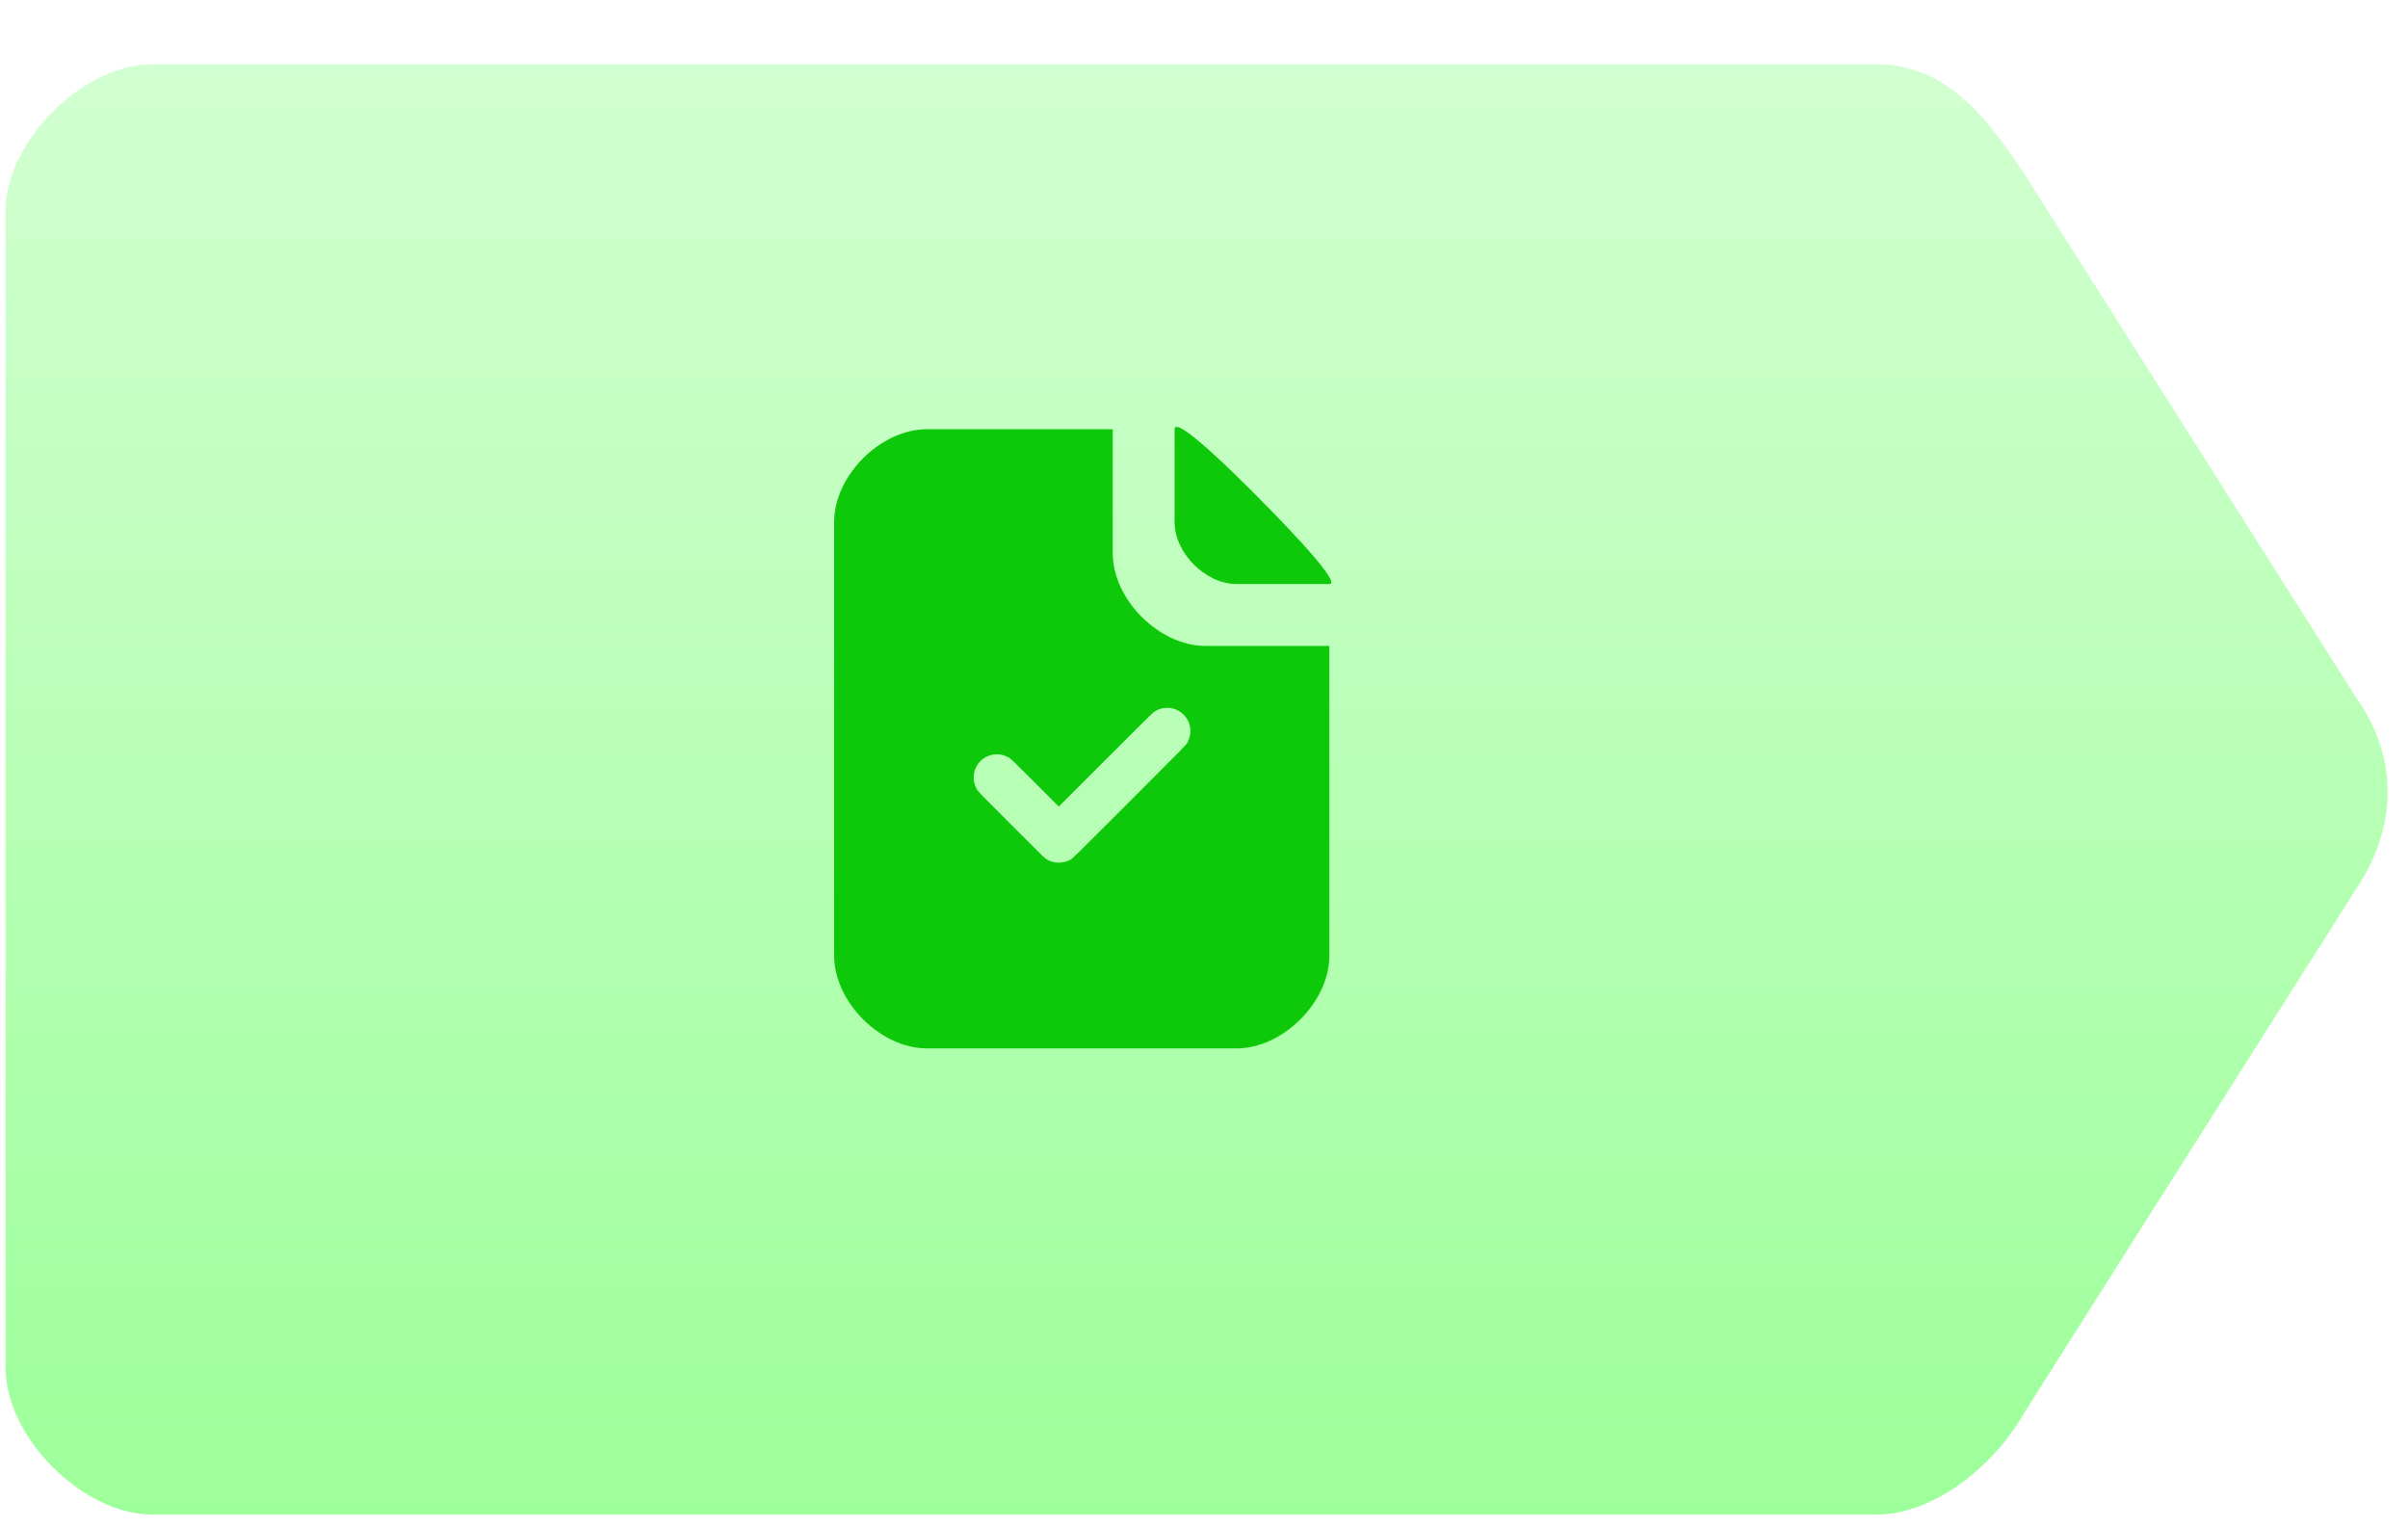<svg width="93" height="59" viewBox="0 0 93 59" fill="none" xmlns="http://www.w3.org/2000/svg">
<g filter="url(#filter0_d_84_200)">
<path d="M5.888 0.481C3.201 0.481 0.215 3.46 0.215 6.141V50.822C0.215 53.503 3.201 56.481 5.888 56.481H72.469C74.618 56.481 76.948 54.694 78.142 52.609L90.98 32.354C92.772 29.673 92.474 26.992 90.98 24.907L78.142 4.652C76.709 2.507 75.156 0.481 72.469 0.481H5.888Z" fill="url(#paint0_linear_84_200)"/>
</g>
<g clip-path="url(#clip0_84_200)">
<path fill-rule="evenodd" clip-rule="evenodd" d="M45.364 16.573V20.159C45.364 21.355 46.56 22.55 47.755 22.55H51.342C51.939 22.55 48.831 19.442 48.353 18.964C47.875 18.485 45.364 15.975 45.364 16.573ZM35.801 16.573H42.974V21.354C42.974 23.147 44.767 24.941 46.56 24.941H51.342V36.895C51.342 38.688 49.549 40.481 47.755 40.481H35.801C34.008 40.481 32.215 38.688 32.215 36.895V20.159C32.215 18.366 34.008 16.573 35.801 16.573ZM44.951 27.338C44.797 27.363 44.677 27.412 44.55 27.502C44.513 27.527 44.07 27.966 42.697 29.339L40.892 31.143L39.985 30.236L39.897 30.148C39.12 29.373 39.042 29.295 38.95 29.244C38.936 29.237 38.922 29.23 38.905 29.221C38.836 29.186 38.739 29.153 38.658 29.138C38.582 29.123 38.422 29.123 38.341 29.138C37.97 29.207 37.689 29.489 37.616 29.863C37.602 29.939 37.602 30.099 37.617 30.18C37.632 30.261 37.663 30.353 37.699 30.425C37.706 30.44 37.712 30.452 37.718 30.464C37.767 30.557 37.844 30.635 38.898 31.689C38.95 31.741 39.005 31.796 39.062 31.852C39.121 31.912 39.178 31.969 39.232 32.023C40.275 33.066 40.353 33.144 40.447 33.194C40.459 33.2 40.472 33.207 40.487 33.214C40.616 33.28 40.738 33.308 40.889 33.309C41.044 33.309 41.164 33.281 41.296 33.216C41.304 33.212 41.31 33.209 41.317 33.206C41.321 33.204 41.325 33.202 41.329 33.2C41.42 33.155 41.496 33.08 43.252 31.324C43.367 31.208 43.49 31.085 43.62 30.955C43.752 30.823 43.877 30.698 43.994 30.581C45.74 28.835 45.816 28.758 45.862 28.666C45.867 28.656 45.872 28.645 45.879 28.632C45.914 28.563 45.947 28.465 45.962 28.385C45.977 28.308 45.977 28.148 45.962 28.068C45.894 27.702 45.617 27.421 45.253 27.346C45.175 27.331 45.023 27.326 44.951 27.338Z" fill="#0EC909"/>
</g>
<defs>
<filter id="filter0_d_84_200" x="0.215" y="0.481" width="92" height="58" filterUnits="userSpaceOnUse" color-interpolation-filters="sRGB">
<feFlood flood-opacity="0" result="BackgroundImageFix"/>
<feColorMatrix in="SourceAlpha" type="matrix" values="0 0 0 0 0 0 0 0 0 0 0 0 0 0 0 0 0 0 127 0" result="hardAlpha"/>
<feOffset dy="2"/>
<feComposite in2="hardAlpha" operator="out"/>
<feColorMatrix type="matrix" values="0 0 0 0 0.494 0 0 0 0 0.912 0 0 0 0 0.481 0 0 0 1 0"/>
<feBlend mode="normal" in2="BackgroundImageFix" result="effect1_dropShadow_84_200"/>
<feBlend mode="normal" in="SourceGraphic" in2="effect1_dropShadow_84_200" result="shape"/>
</filter>
<linearGradient id="paint0_linear_84_200" x1="46.215" y1="0.481" x2="46.215" y2="56.481" gradientUnits="userSpaceOnUse">
<stop stop-color="#D2FFD1"/>
<stop offset="1" stop-color="#9DFF9A"/>
</linearGradient>
<clipPath id="clip0_84_200">
<rect width="24" height="24" fill="white" transform="translate(30.215 16.481)"/>
</clipPath>
</defs>
</svg>
